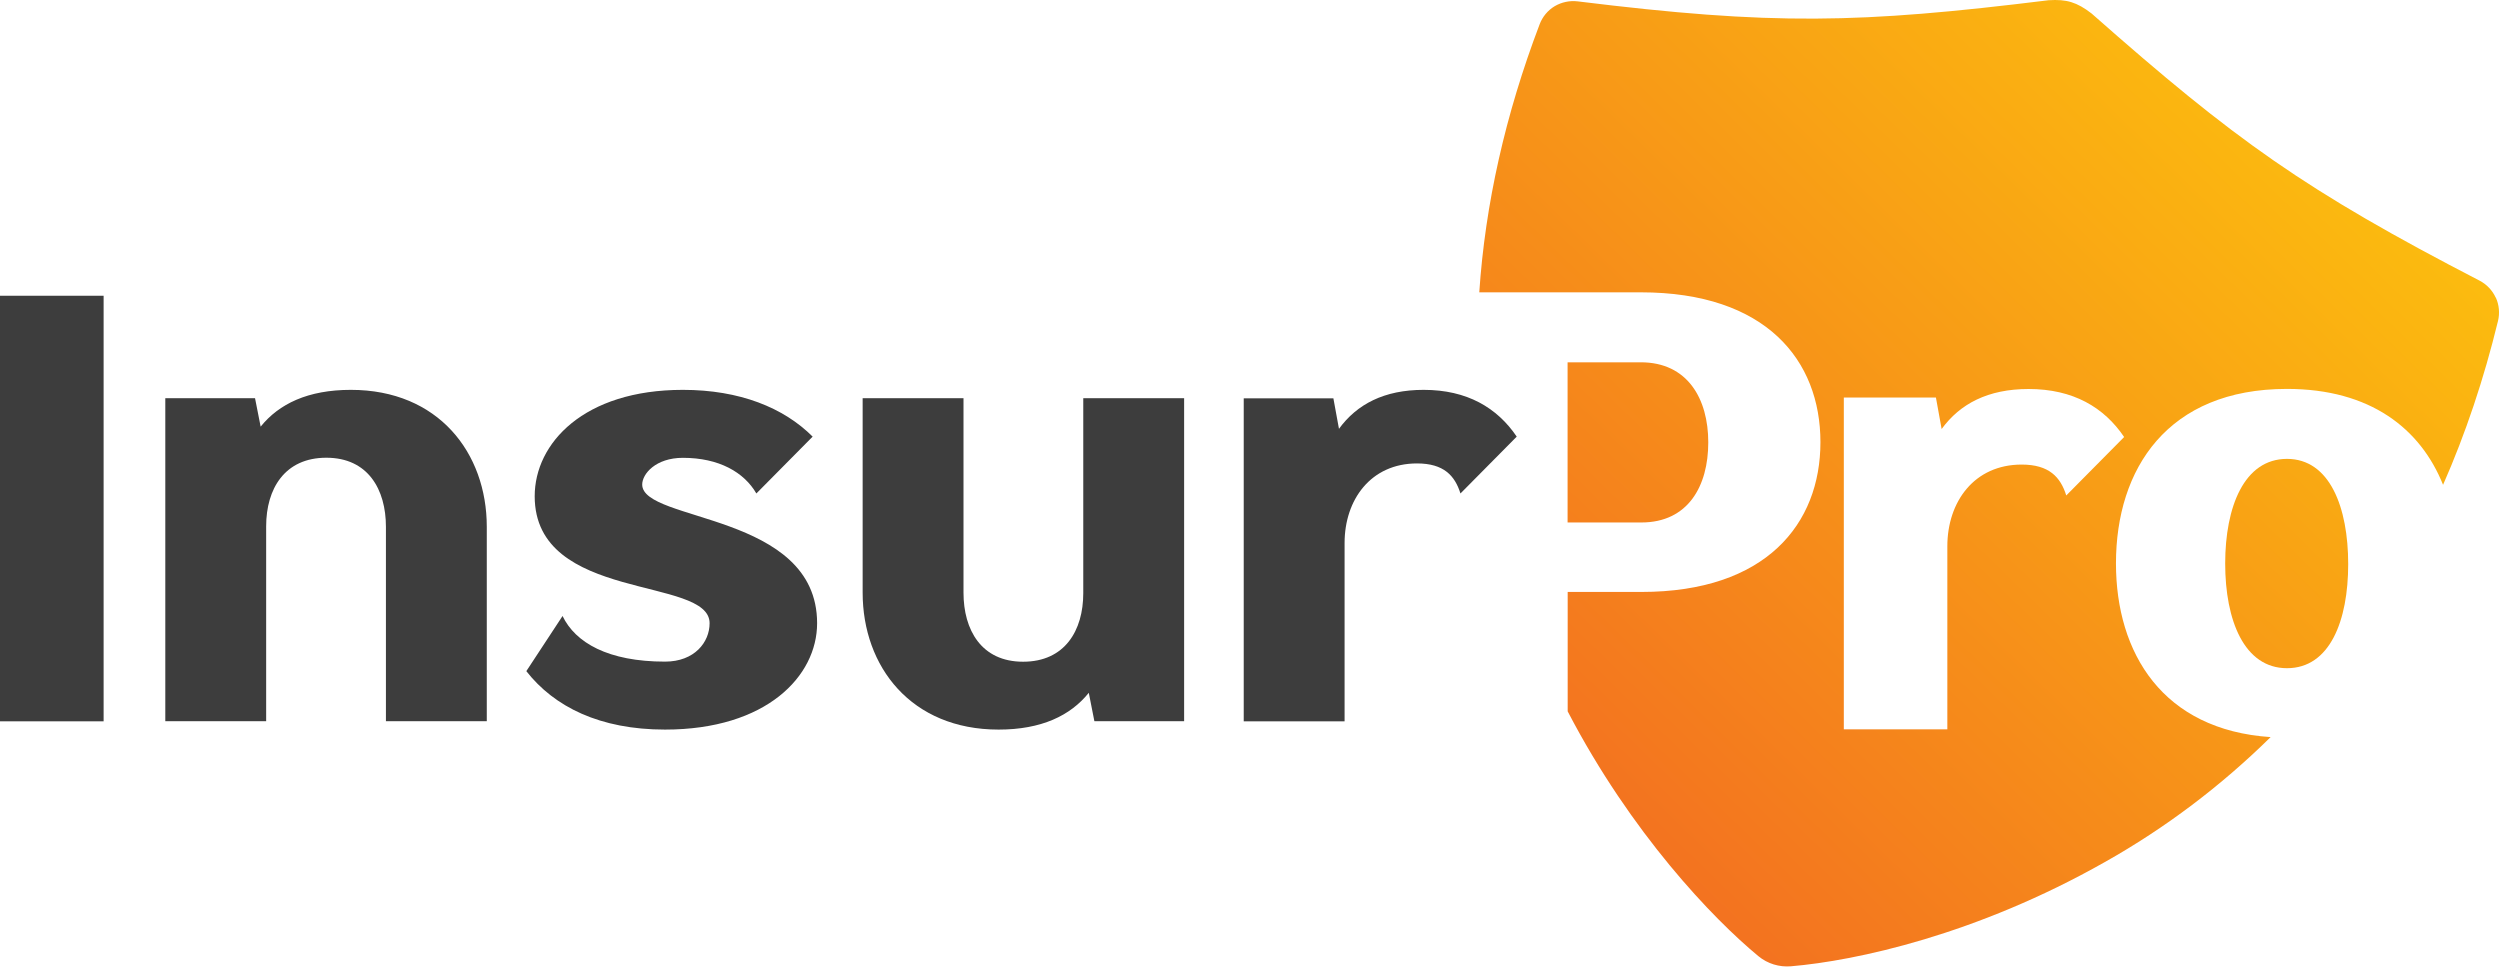 <svg width="263" height="102" viewBox="0 0 263 102" fill="none" xmlns="http://www.w3.org/2000/svg">
<path d="M240.59 48.274C236.08 48.274 234.09 53.324 234.09 59.284C234.09 65.244 236.08 70.294 240.59 70.294C245.1 70.294 247.03 65.304 247.03 59.344C247.03 53.384 245.1 48.274 240.59 48.274Z" fill="url(#paint0_linear_2985_755)"/>
<path d="M179.71 46.533C179.71 41.964 177.54 38.114 172.61 38.114H164.91V54.964H172.67C177.6 54.964 179.71 51.114 179.71 46.544V46.533Z" fill="url(#paint1_linear_2985_755)"/>
<path d="M262.55 31.314C262.2 30.544 261.6 29.913 260.85 29.523C242.49 20.023 235.15 14.764 220.04 1.424C218.49 0.224 217.4 -0.096 215.52 0.024C195.51 2.494 186.49 2.674 165.97 0.144C165.13 0.044 164.28 0.224 163.55 0.654C162.82 1.094 162.27 1.764 161.97 2.554C158.36 12.053 156.24 21.494 155.62 30.753H172.62C185.8 30.753 191.51 37.913 191.51 46.514C191.51 55.114 185.79 62.273 172.68 62.273H164.92V74.834C171.58 87.633 180.2 96.644 184.99 100.594C185.95 101.384 187.17 101.754 188.4 101.654C195.27 101.074 207.93 98.334 221.44 90.683C227.82 87.094 233.67 82.663 238.87 77.543C227.53 76.793 222.6 68.724 222.6 59.264C222.6 49.334 228.02 40.913 240.59 40.913C249.36 40.913 254.64 45.093 257.01 51.004C259.38 45.614 261.31 39.853 262.79 33.764C262.99 32.944 262.91 32.074 262.56 31.303L262.55 31.314ZM217.37 52.123C216.77 50.194 215.57 48.873 212.68 48.873C207.69 48.873 204.86 52.783 204.86 57.474V76.724H193.97V41.824H203.66L204.26 45.133C206.19 42.483 209.13 40.923 213.41 40.923C218.1 40.923 221.35 42.853 223.46 45.974L217.38 52.114L217.37 52.123Z" fill="url(#paint2_linear_2985_755)"/>
<path d="M10.9 31.113V75.883H0V31.113H10.9Z" fill="#3D3D3D"/>
<path d="M26.83 41.893L27.42 44.883C29.35 42.483 32.4 41.013 36.91 41.013C46.11 41.013 51.21 47.633 51.21 55.423V75.873H40.6V55.423C40.6 51.493 38.72 48.153 34.33 48.153C29.94 48.153 28 51.433 28 55.363V75.873H17.39V41.893H26.82H26.83Z" fill="#3D3D3D"/>
<path d="M74.65 65.563C74.65 60.583 56.25 63.393 56.25 52.203C56.25 46.633 61.41 41.013 71.84 41.013C77.82 41.013 82.45 42.893 85.49 45.933L79.57 51.913C78.28 49.683 75.64 48.163 71.84 48.163C68.97 48.163 67.56 49.863 67.56 50.973C67.56 54.953 85.96 53.903 85.96 65.563C85.96 71.133 80.63 76.753 69.96 76.753C63.1 76.753 58.3 74.353 55.37 70.603L59.18 64.803C60.53 67.613 63.98 69.603 69.96 69.603C73.07 69.603 74.65 67.553 74.65 65.563Z" fill="#3D3D3D"/>
<path d="M115.13 75.873L114.54 72.883C112.61 75.283 109.56 76.753 105.05 76.753C95.85 76.753 90.75 70.133 90.75 62.343V41.893H101.36V62.343C101.36 66.273 103.24 69.613 107.63 69.613C112.02 69.613 113.96 66.333 113.96 62.403V41.893H124.57V75.873H115.14H115.13Z" fill="#3D3D3D"/>
<path d="M140.27 41.893L140.86 45.113C142.74 42.533 145.61 41.013 149.77 41.013C154.34 41.013 157.5 42.893 159.56 45.933L153.64 51.913C153.05 50.033 151.88 48.753 149.07 48.753C144.21 48.753 141.45 52.563 141.45 57.133V75.883H130.84V41.903H140.27V41.893Z" fill="#3D3D3D"/>
<defs>
<linearGradient id="paint0_linear_2985_755" x1="183.34" y1="118.144" x2="284.87" y2="13.754" gradientUnits="userSpaceOnUse">
<stop stop-color="#F26922"/>
<stop offset="1" stop-color="#FECF0A"/>
</linearGradient>
<linearGradient id="paint1_linear_2985_755" x1="140.85" y1="76.814" x2="242.38" y2="-27.587" gradientUnits="userSpaceOnUse">
<stop stop-color="#F26922"/>
<stop offset="1" stop-color="#FECF0A"/>
</linearGradient>
<linearGradient id="paint2_linear_2985_755" x1="152.98" y1="88.614" x2="254.51" y2="-15.787" gradientUnits="userSpaceOnUse">
<stop stop-color="#F26922"/>
<stop offset="1" stop-color="#FECF0A"/>
</linearGradient>
</defs>
</svg>
